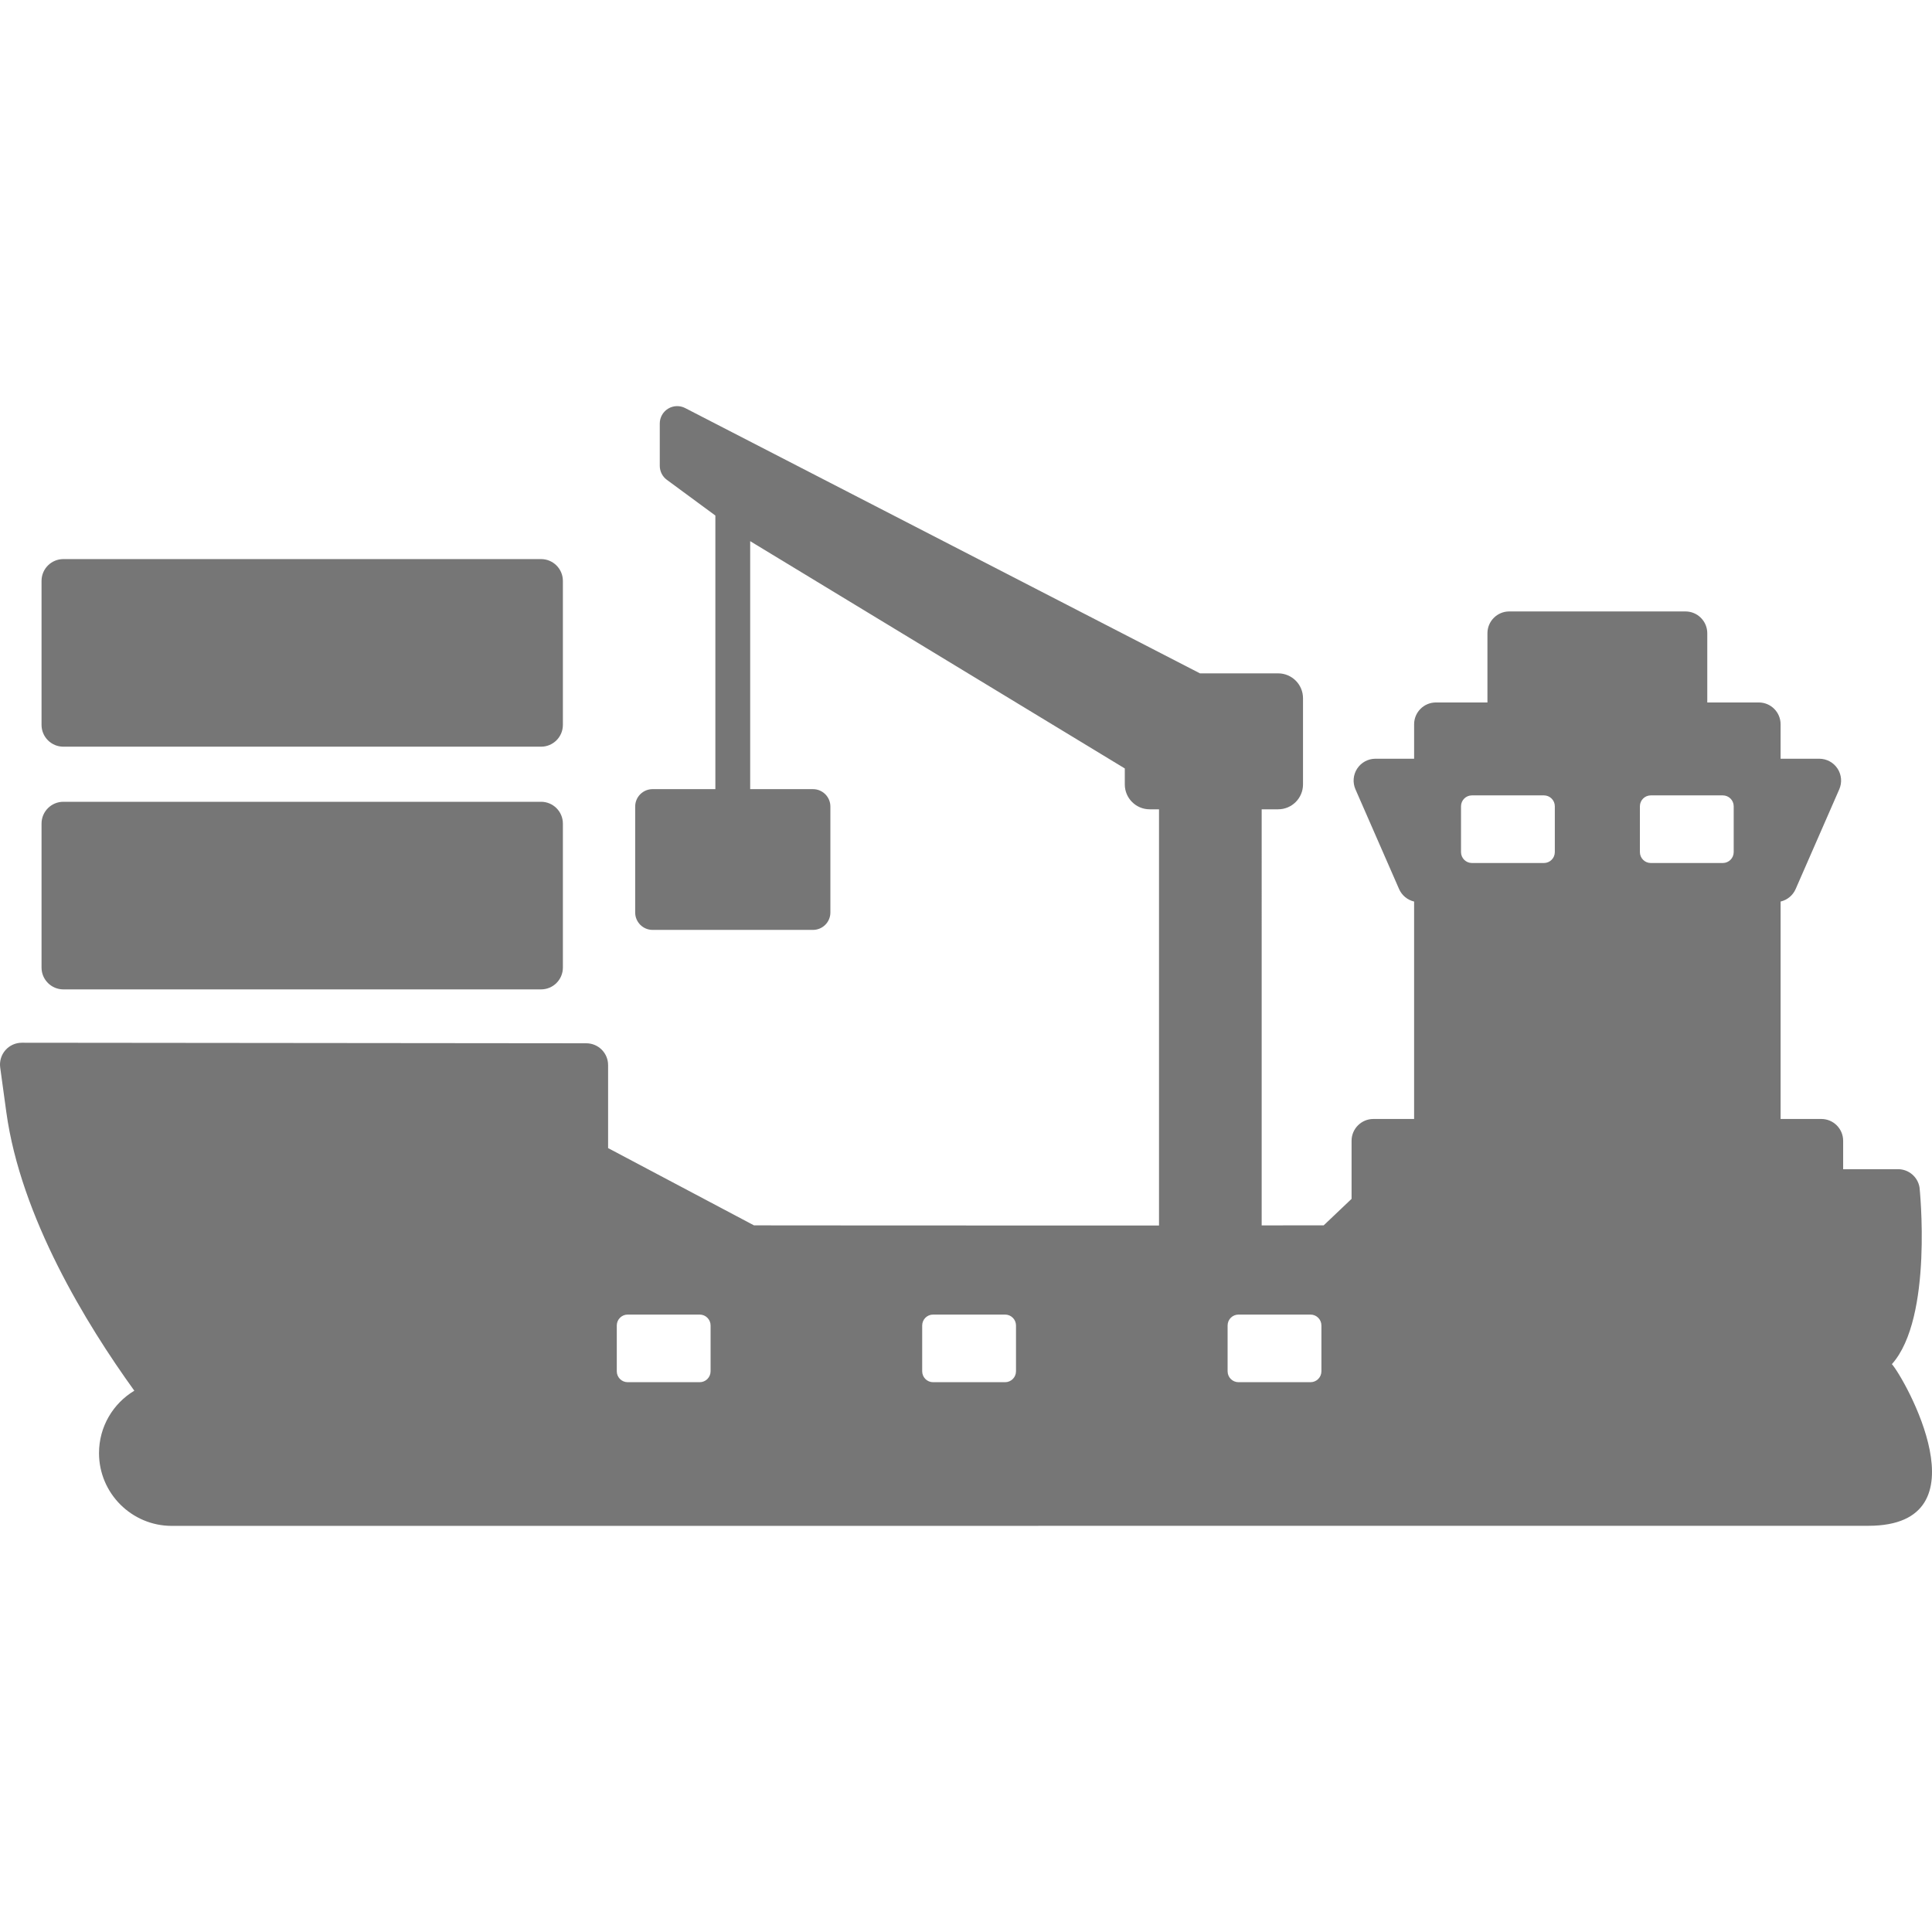 <?xml version="1.0" encoding="iso-8859-1"?>
<!-- Generator: Adobe Illustrator 16.0.0, SVG Export Plug-In . SVG Version: 6.00 Build 0)  -->
<!DOCTYPE svg PUBLIC "-//W3C//DTD SVG 1.1//EN" "http://www.w3.org/Graphics/SVG/1.1/DTD/svg11.dtd">
<svg xmlns="http://www.w3.org/2000/svg" xmlns:xlink="http://www.w3.org/1999/xlink" version="1.1" id="Capa_1" x="0px" y="0px" width="512px" height="512px" viewBox="0 0 468.487 468.487" style="enable-background:new 0 0 468.487 468.487;" xml:space="preserve">
<g>
	<g>
		<path d="M15.362,239.914h115.842c2.922,0,5.289-2.369,5.289-5.29v-34.911c0-2.922-2.367-5.29-5.289-5.29H15.362    c-2.922,0-5.289,2.368-5.289,5.29v34.911C10.073,237.545,12.439,239.914,15.362,239.914z" fill="#767676"/>
		<path d="M15.362,181.063h115.842c2.922,0,5.289-2.368,5.289-5.289v-34.912c0-2.921-2.367-5.29-5.289-5.29H15.362    c-2.922,0-5.289,2.369-5.289,5.29v34.912C10.073,178.695,12.439,181.063,15.362,181.063z" fill="#767676"/>
		<path d="M458.761,330.79c10.07-11.237,6.705-42.845,6.705-42.845c-0.42-2.558-2.629-4.432-5.219-4.432c0,0-0.004,0-0.006,0    l-10.207,0.007c-0.914,0.001-1.953,0.003-3.092,0.005v-6.896c0-2.921-2.369-5.29-5.291-5.29h-9.875v-52.724    c1.604-0.373,2.971-1.482,3.647-3.032l10.58-24.189c0.713-1.635,0.558-3.521-0.42-5.015c-0.979-1.494-2.643-2.395-4.428-2.395    h-9.381v-8.354c0-2.921-2.367-5.29-5.289-5.29h-12.49v-16.782c0-2.922-2.367-5.29-5.289-5.29h-42.729    c-2.923,0-5.291,2.368-5.291,5.29v16.782h-9.521h-2.967c-2.922,0-5.291,2.369-5.291,5.29v8.354h-9.379    c-1.785,0-3.449,0.9-4.429,2.395c-0.977,1.494-1.135,3.38-0.42,5.015l10.58,24.189c0.679,1.55,2.045,2.659,3.646,3.032v52.724    h-9.873c-2.922,0-5.291,2.369-5.291,5.29v14.082l-6.758,6.42c-5.363,0.006-10.357,0.011-15.041,0.015V196.246h3.994    c3.327,0,6.028-2.7,6.028-6.03v-20.904c0-3.33-2.701-6.03-6.028-6.03h-18.955L166.14,98.948c-1.309-0.674-2.873-0.618-4.129,0.148    c-1.258,0.766-2.025,2.131-2.025,3.604v10.251c0,1.343,0.639,2.604,1.717,3.4l11.764,8.661v66.345h-15.223    c-2.33,0-4.221,1.89-4.221,4.221v25.69c0,2.331,1.891,4.221,4.221,4.221h38.891c2.334,0,4.223-1.89,4.223-4.221v-25.69    c0-2.331-1.889-4.221-4.223-4.221H181.91v-60.131l90.84,55.114v3.876c0,3.33,2.701,6.03,6.031,6.03h2.264v100.923    c-35.791,0.027-98.208-0.033-98.208-0.033l-35.381-18.737v-20.128c0-2.922-2.369-5.289-5.291-5.289L5.281,252.851    c-1.527,0.002-2.977,0.664-3.98,1.815s-1.459,2.68-1.252,4.193l1.48,10.8c3.494,25.469,19.4,51.445,31.041,67.571    c-5.148,3.092-8.561,8.719-8.561,15.133c0,9.729,7.914,17.645,17.645,17.645l22.338-0.001    c84.059-0.005,377.202-0.018,389.051-0.018C482.187,369.988,461.679,334.017,458.761,330.79z M172.309,332.521    c0,1.462-1.182,2.646-2.643,2.646h-17.457c-1.461,0-2.646-1.184-2.646-2.646v-11.107c0-1.461,1.186-2.646,2.646-2.646h17.457    c1.461,0,2.643,1.185,2.643,2.646V332.521z M246.368,332.521c0,1.462-1.185,2.646-2.646,2.646h-17.457    c-1.461,0-2.645-1.184-2.645-2.646v-11.107c0-1.461,1.184-2.646,2.645-2.646h17.457c1.461,0,2.646,1.185,2.646,2.646V332.521z     M320.427,332.521c0,1.462-1.186,2.646-2.646,2.646h-17.455c-1.463,0-2.646-1.184-2.646-2.646v-11.107    c0-1.461,1.185-2.646,2.646-2.646h17.455c1.461,0,2.646,1.185,2.646,2.646V332.521z M377.026,206.623    c0,1.461-1.185,2.646-2.646,2.646h-17.455c-1.461,0-2.646-1.185-2.646-2.646v-11.108c0-1.461,1.186-2.645,2.646-2.645h17.455    c1.461,0,2.646,1.184,2.646,2.645V206.623z M420.403,206.623c0,1.461-1.185,2.646-2.646,2.646h-17.457    c-1.461,0-2.643-1.185-2.643-2.646v-11.108c0-1.461,1.182-2.645,2.643-2.645h17.457c1.461,0,2.646,1.184,2.646,2.645V206.623z" fill="#767676"/>
	</g>
</g>
<g>
</g>
<g>
</g>
<g>
</g>
<g>
</g>
<g>
</g>
<g>
</g>
<g>
</g>
<g>
</g>
<g>
</g>
<g>
</g>
<g>
</g>
<g>
</g>
<g>
</g>
<g>
</g>
<g>
</g>
</svg>
